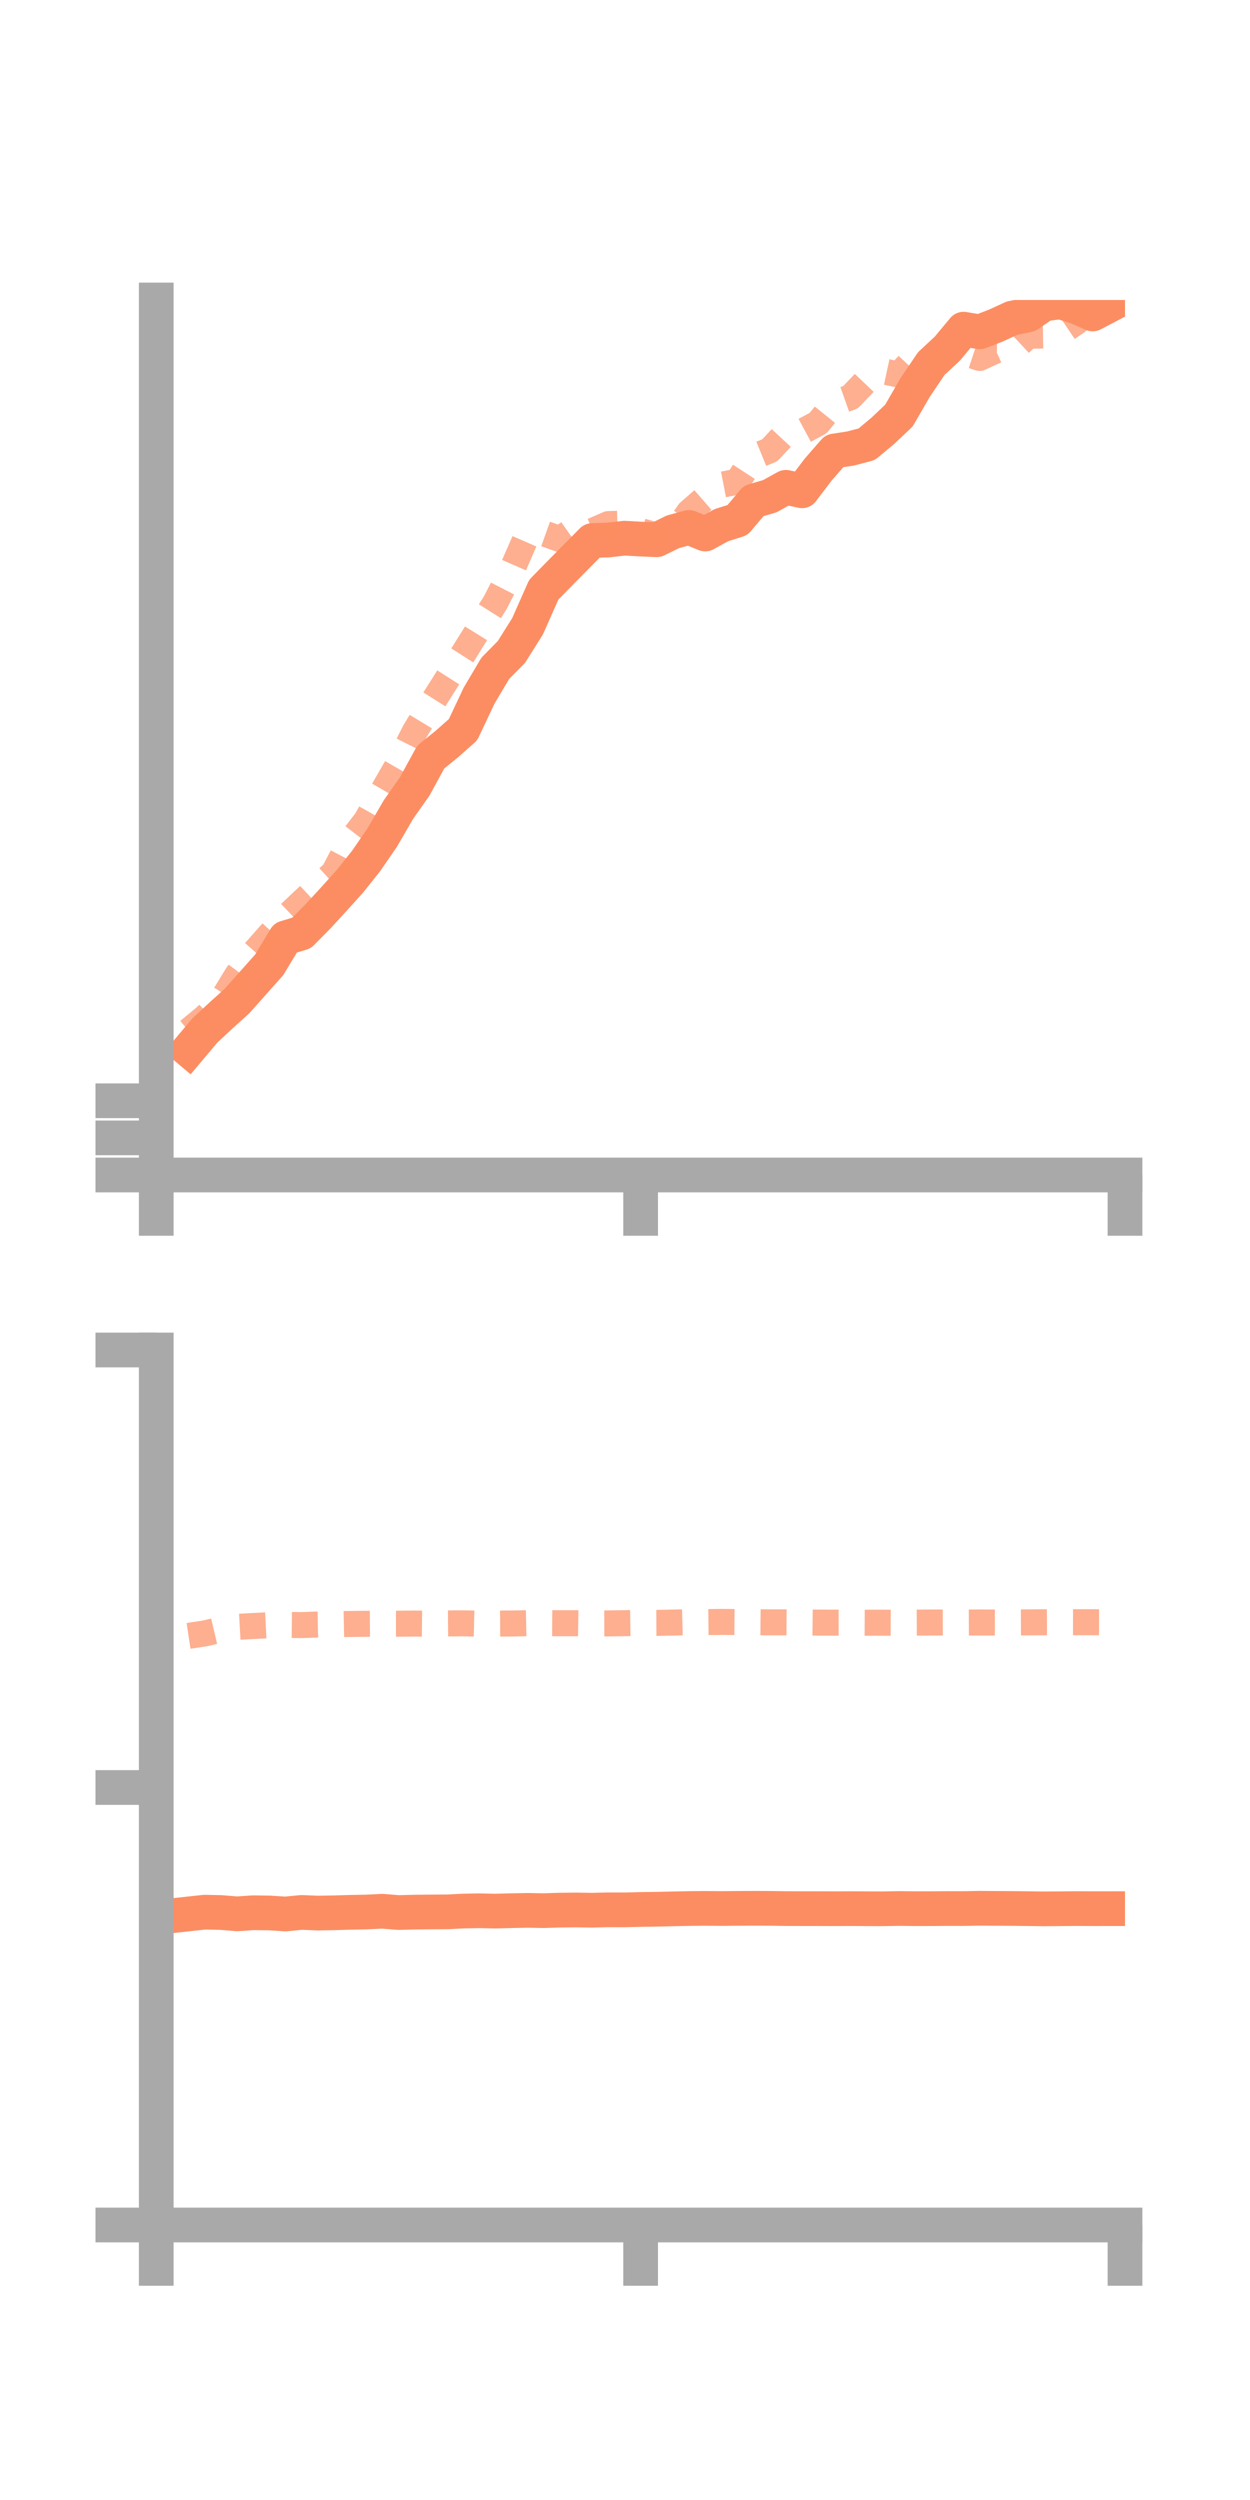 <?xml version="1.0" encoding="utf-8" standalone="no"?>
<!DOCTYPE svg PUBLIC "-//W3C//DTD SVG 1.1//EN"
  "http://www.w3.org/Graphics/SVG/1.1/DTD/svg11.dtd">
<!-- Created with matplotlib (https://matplotlib.org/) -->
<svg height="144pt" version="1.1" viewBox="0 0 72 144" width="72pt" xmlns="http://www.w3.org/2000/svg" xmlns:xlink="http://www.w3.org/1999/xlink">
 <defs>
  <style type="text/css">*{stroke-linecap:butt;stroke-linejoin:round;}</style>
 </defs>
 <g id="figure_1">
  <g id="patch_1">
   <path d="M 0 144 
L 72 144 
L 72 0 
L 0 0 
z
" style="fill:none;"/>
  </g>
  <g id="axes_1">
   <g id="patch_2">
    <path d="M 9 67.68 
L 64.8 67.68 
L 64.8 17.28 
L 9 17.28 
z
" style="fill:none;"/>
   </g>
   <g id="matplotlib.axis_1">
    <g id="xtick_1">
     <g id="line2d_1">
      <defs>
       <path d="M 0 0 
L 0 3.5 
" id="m60138cf983" style="stroke:#a9a9a9;stroke-width:2;"/>
      </defs>
      <g>
       <use style="fill:#a9a9a9;stroke:#a9a9a9;stroke-width:2;" x="9" xlink:href="#m60138cf983" y="67.68"/>
      </g>
     </g>
    </g>
    <g id="xtick_2">
     <g id="line2d_2">
      <g>
       <use style="fill:#a9a9a9;stroke:#a9a9a9;stroke-width:2;" x="36.9" xlink:href="#m60138cf983" y="67.68"/>
      </g>
     </g>
    </g>
    <g id="xtick_3">
     <g id="line2d_3">
      <g>
       <use style="fill:#a9a9a9;stroke:#a9a9a9;stroke-width:2;" x="64.8" xlink:href="#m60138cf983" y="67.68"/>
      </g>
     </g>
    </g>
   </g>
   <g id="matplotlib.axis_2">
    <g id="ytick_1">
     <g id="line2d_4">
      <defs>
       <path d="M 0 0 
L -3.5 0 
" id="m61857b6774" style="stroke:#a9a9a9;stroke-width:2;"/>
      </defs>
      <g>
       <use style="fill:#a9a9a9;stroke:#a9a9a9;stroke-width:2;" x="9" xlink:href="#m61857b6774" y="67.68"/>
      </g>
     </g>
    </g>
    <g id="ytick_2">
     <g id="line2d_5">
      <g>
       <use style="fill:#a9a9a9;stroke:#a9a9a9;stroke-width:2;" x="9" xlink:href="#m61857b6774" y="65.542"/>
      </g>
     </g>
    </g>
    <g id="ytick_3">
     <g id="line2d_6">
      <g>
       <use style="fill:#a9a9a9;stroke:#a9a9a9;stroke-width:2;" x="9" xlink:href="#m61857b6774" y="63.404"/>
      </g>
     </g>
    </g>
   </g>
   <g id="line2d_7">
    <path clip-path="url(#p378713b11d)" d="M 10.86 60.473 
L 11.79 59.368 
L 12.72 58.5 
L 13.65 57.661 
L 14.58 56.616 
L 15.51 55.571 
L 16.44 54.023 
L 17.37 53.74 
L 18.3 52.801 
L 19.23 51.79 
L 20.16 50.757 
L 21.09 49.589 
L 22.02 48.238 
L 22.95 46.632 
L 23.88 45.312 
L 24.81 43.609 
L 25.74 42.855 
L 26.67 42.032 
L 27.6 40.062 
L 28.53 38.494 
L 29.46 37.551 
L 30.39 36.069 
L 31.32 33.969 
L 32.25 33.019 
L 33.18 32.078 
L 34.11 31.136 
L 35.04 31.105 
L 35.97 30.998 
L 36.9 31.051 
L 37.83 31.09 
L 38.76 30.632 
L 39.69 30.382 
L 40.62 30.759 
L 41.55 30.252 
L 42.48 29.956 
L 43.41 28.855 
L 44.34 28.583 
L 45.27 28.069 
L 46.2 28.27 
L 47.13 27.047 
L 48.06 25.978 
L 48.99 25.834 
L 49.92 25.591 
L 50.85 24.817 
L 51.78 23.935 
L 52.71 22.326 
L 53.64 20.945 
L 54.57 20.078 
L 55.5 18.961 
L 56.43 19.113 
L 57.36 18.754 
L 58.29 18.327 
L 59.22 18.136 
L 60.15 17.503 
L 61.08 17.387 
L 62.01 17.676 
L 62.94 18.085 
L 63.87 17.597 
" style="fill:none;stroke:#fc8d62;stroke-linecap:square;stroke-width:2;"/>
   </g>
   <g id="line2d_8">
    <path clip-path="url(#p378713b11d)" d="M 10.86 59.382 
L 11.79 58.615 
L 12.72 57.705 
L 13.65 56.179 
L 14.58 54.929 
L 15.51 53.873 
L 16.44 52.867 
L 17.37 51.981 
L 18.3 51.112 
L 19.23 50.261 
L 20.16 48.477 
L 21.09 47.27 
L 22.02 45.622 
L 22.95 44.007 
L 23.88 42.158 
L 24.81 40.617 
L 25.74 39.143 
L 26.67 37.683 
L 27.6 36.189 
L 28.53 34.712 
L 29.46 32.893 
L 30.39 30.761 
L 31.32 30.719 
L 32.25 31.052 
L 33.18 30.398 
L 34.11 30.592 
L 35.04 30.189 
L 35.97 30.159 
L 36.9 30.588 
L 37.83 30.852 
L 38.76 30.815 
L 39.69 29.498 
L 40.62 28.687 
L 41.55 27.925 
L 42.48 27.744 
L 43.41 26.318 
L 44.34 25.938 
L 45.27 24.938 
L 46.2 24.868 
L 47.13 24.367 
L 48.06 23.214 
L 48.99 22.884 
L 49.92 21.907 
L 50.85 21.38 
L 51.78 21.579 
L 52.71 20.574 
L 53.64 21.23 
L 54.57 20.358 
L 55.5 20.312 
L 56.43 20.619 
L 57.36 20.19 
L 58.29 20.208 
L 59.22 19.34 
L 60.15 19.324 
L 61.08 19.171 
L 62.01 18.546 
L 62.94 17.422 
L 63.87 15.867 
" style="fill:none;stroke:#fc8d62;stroke-dasharray:1.5,1.5;stroke-dashoffset:0;stroke-opacity:0.7;stroke-width:1.5;"/>
   </g>
   <g id="patch_3">
    <path d="M 9 67.68 
L 9 17.28 
" style="fill:none;stroke:#a9a9a9;stroke-linecap:square;stroke-linejoin:miter;stroke-width:2;"/>
   </g>
   <g id="patch_4">
    <path d="M 64.8 67.68 
L 64.8 17.28 
" style="fill:none;"/>
   </g>
   <g id="patch_5">
    <path d="M 9 67.68 
L 64.8 67.68 
" style="fill:none;stroke:#a9a9a9;stroke-linecap:square;stroke-linejoin:miter;stroke-width:2;"/>
   </g>
   <g id="patch_6">
    <path d="M 9 17.28 
L 64.8 17.28 
" style="fill:none;"/>
   </g>
  </g>
  <g id="axes_2">
   <g id="patch_7">
    <path d="M 9 128.16 
L 64.8 128.16 
L 64.8 77.76 
L 9 77.76 
z
" style="fill:none;"/>
   </g>
   <g id="matplotlib.axis_3">
    <g id="xtick_4">
     <g id="line2d_9">
      <g>
       <use style="fill:#a9a9a9;stroke:#a9a9a9;stroke-width:2;" x="9" xlink:href="#m60138cf983" y="128.16"/>
      </g>
     </g>
    </g>
    <g id="xtick_5">
     <g id="line2d_10">
      <g>
       <use style="fill:#a9a9a9;stroke:#a9a9a9;stroke-width:2;" x="36.9" xlink:href="#m60138cf983" y="128.16"/>
      </g>
     </g>
    </g>
    <g id="xtick_6">
     <g id="line2d_11">
      <g>
       <use style="fill:#a9a9a9;stroke:#a9a9a9;stroke-width:2;" x="64.8" xlink:href="#m60138cf983" y="128.16"/>
      </g>
     </g>
    </g>
   </g>
   <g id="matplotlib.axis_4">
    <g id="ytick_4">
     <g id="line2d_12">
      <g>
       <use style="fill:#a9a9a9;stroke:#a9a9a9;stroke-width:2;" x="9" xlink:href="#m61857b6774" y="128.16"/>
      </g>
     </g>
    </g>
    <g id="ytick_5">
     <g id="line2d_13">
      <g>
       <use style="fill:#a9a9a9;stroke:#a9a9a9;stroke-width:2;" x="9" xlink:href="#m61857b6774" y="102.96"/>
      </g>
     </g>
    </g>
    <g id="ytick_6">
     <g id="line2d_14">
      <g>
       <use style="fill:#a9a9a9;stroke:#a9a9a9;stroke-width:2;" x="9" xlink:href="#m61857b6774" y="77.76"/>
      </g>
     </g>
    </g>
   </g>
   <g id="line2d_15">
    <path clip-path="url(#p642c1b0365)" d="M 10.86 110.242 
L 11.79 110.141 
L 12.72 110.161 
L 13.65 110.237 
L 14.58 110.175 
L 15.51 110.187 
L 16.44 110.246 
L 17.37 110.156 
L 18.3 110.194 
L 19.23 110.178 
L 20.16 110.151 
L 21.09 110.133 
L 22.02 110.087 
L 22.95 110.163 
L 23.88 110.139 
L 24.81 110.129 
L 25.74 110.124 
L 26.67 110.078 
L 27.6 110.06 
L 28.53 110.08 
L 29.46 110.055 
L 30.39 110.037 
L 31.32 110.053 
L 32.25 110.024 
L 33.18 110.014 
L 34.11 110.028 
L 35.04 110.006 
L 35.97 110.009 
L 36.9 109.985 
L 37.83 109.973 
L 38.76 109.951 
L 39.69 109.931 
L 40.62 109.923 
L 41.55 109.93 
L 42.48 109.923 
L 43.41 109.917 
L 44.34 109.921 
L 45.27 109.935 
L 46.2 109.937 
L 47.13 109.938 
L 48.06 109.942 
L 48.99 109.937 
L 49.92 109.943 
L 50.85 109.946 
L 51.78 109.929 
L 52.71 109.94 
L 53.64 109.938 
L 54.57 109.932 
L 55.5 109.933 
L 56.43 109.916 
L 57.36 109.923 
L 58.29 109.928 
L 59.22 109.938 
L 60.15 109.951 
L 61.08 109.943 
L 62.01 109.934 
L 62.94 109.939 
L 63.87 109.938 
" style="fill:none;stroke:#fc8d62;stroke-linecap:square;stroke-width:2;"/>
   </g>
   <g id="line2d_16">
    <path clip-path="url(#p642c1b0365)" d="M 10.86 94.227 
L 11.79 94.086 
L 12.72 93.869 
L 13.65 93.709 
L 14.58 93.658 
L 15.51 93.612 
L 16.44 93.597 
L 17.37 93.606 
L 18.3 93.571 
L 19.23 93.559 
L 20.16 93.54 
L 21.09 93.532 
L 22.02 93.526 
L 22.95 93.526 
L 23.88 93.517 
L 24.81 93.528 
L 25.74 93.51 
L 26.67 93.503 
L 27.6 93.525 
L 28.53 93.52 
L 29.46 93.514 
L 30.39 93.496 
L 31.32 93.492 
L 32.25 93.498 
L 33.18 93.496 
L 34.11 93.51 
L 35.04 93.508 
L 35.97 93.495 
L 36.9 93.483 
L 37.83 93.479 
L 38.76 93.461 
L 39.69 93.435 
L 40.62 93.433 
L 41.55 93.422 
L 42.48 93.429 
L 43.41 93.44 
L 44.34 93.448 
L 45.27 93.448 
L 46.2 93.454 
L 47.13 93.463 
L 48.06 93.465 
L 48.99 93.464 
L 49.92 93.47 
L 50.85 93.468 
L 51.78 93.472 
L 52.71 93.464 
L 53.64 93.458 
L 54.57 93.454 
L 55.5 93.459 
L 56.43 93.456 
L 57.36 93.457 
L 58.29 93.454 
L 59.22 93.449 
L 60.15 93.442 
L 61.08 93.436 
L 62.01 93.439 
L 62.94 93.44 
L 63.87 93.441 
" style="fill:none;stroke:#fc8d62;stroke-dasharray:1.5,1.5;stroke-dashoffset:0;stroke-opacity:0.7;stroke-width:1.5;"/>
   </g>
   <g id="patch_8">
    <path d="M 9 128.16 
L 9 77.76 
" style="fill:none;stroke:#a9a9a9;stroke-linecap:square;stroke-linejoin:miter;stroke-width:2;"/>
   </g>
   <g id="patch_9">
    <path d="M 64.8 128.16 
L 64.8 77.76 
" style="fill:none;"/>
   </g>
   <g id="patch_10">
    <path d="M 9 128.16 
L 64.8 128.16 
" style="fill:none;stroke:#a9a9a9;stroke-linecap:square;stroke-linejoin:miter;stroke-width:2;"/>
   </g>
   <g id="patch_11">
    <path d="M 9 77.76 
L 64.8 77.76 
" style="fill:none;"/>
   </g>
  </g>
 </g>
 <defs>
  <clipPath id="p378713b11d">
   <rect height="50.4" width="55.8" x="9" y="17.28"/>
  </clipPath>
  <clipPath id="p642c1b0365">
   <rect height="50.4" width="55.8" x="9" y="77.76"/>
  </clipPath>
 </defs>
</svg>
